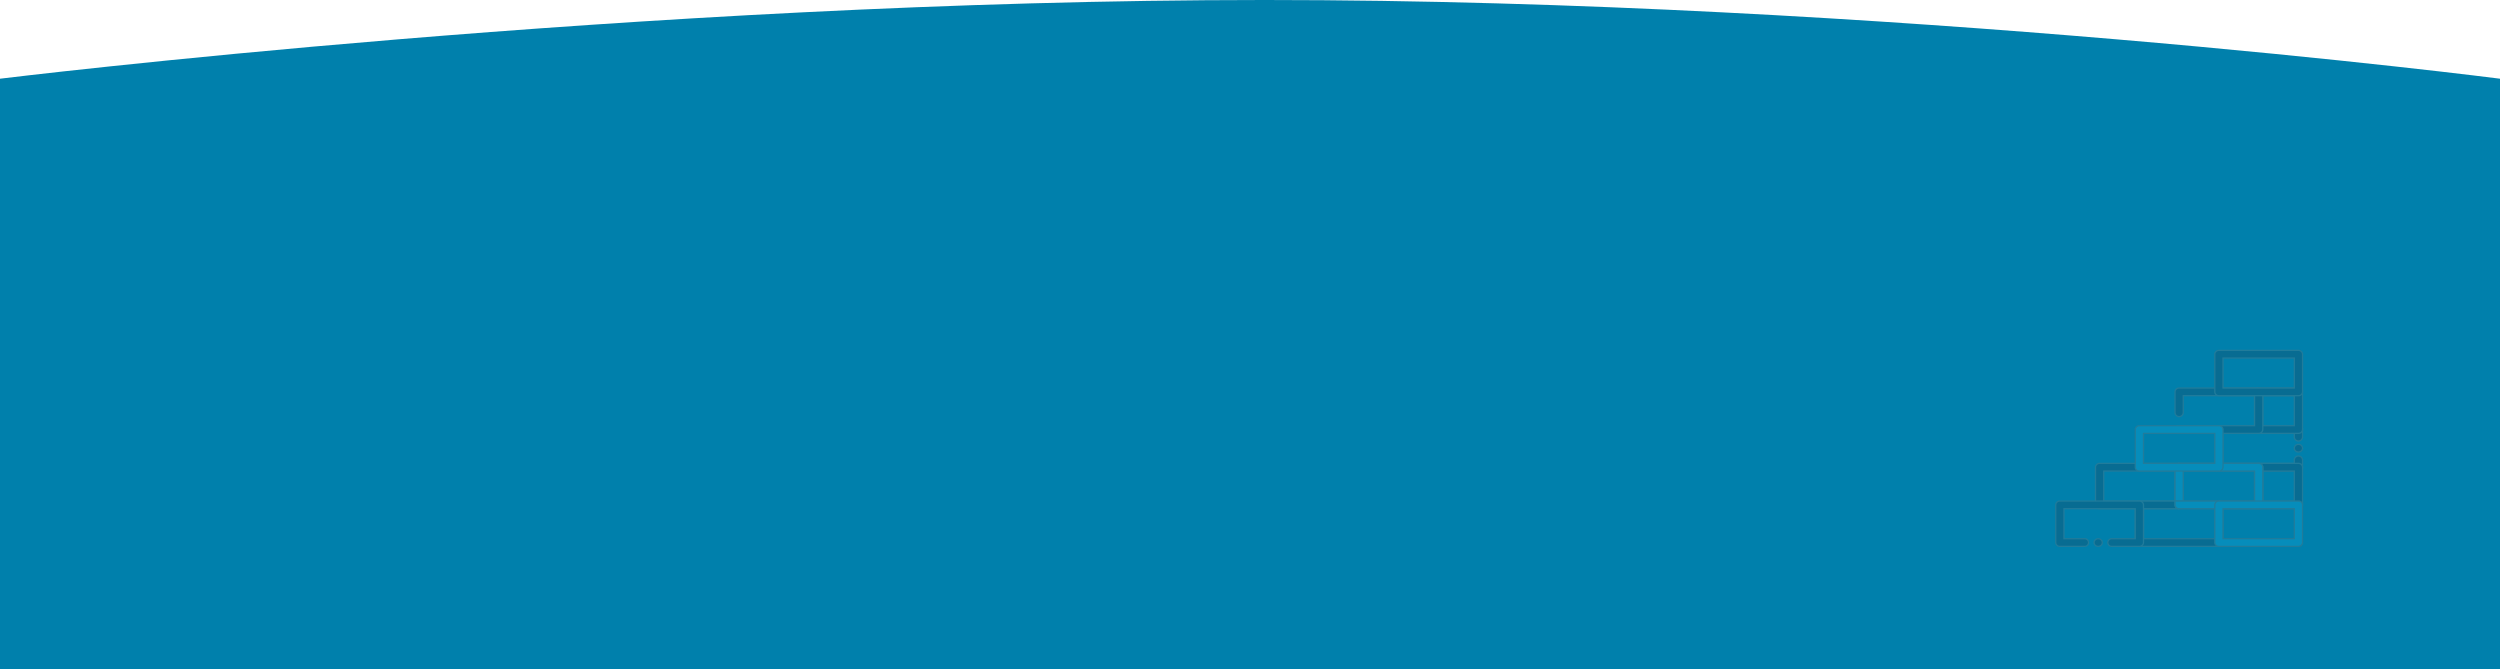 <svg xmlns="http://www.w3.org/2000/svg" width="1921.9" height="514.348" viewBox="0 0 1921.9 514.348"><g transform="translate(0 -565.652)"><path d="M0,626.163s491.656-60.512,972.132-60.512S1921.9,626.163,1921.9,626.163V1080H0Z" fill="#0080ac"/><g transform="translate(1534.49 757.94)" opacity="0.29"><g transform="translate(45.88 77.06)"><g transform="translate(0)"><g transform="translate(122.275 57.915)"><path d="M49.05,249.465h61.137a3.057,3.057,0,0,0,3.16-2.947V240.85a3.168,3.168,0,0,0-6.321,0v2.72H52.211V220.5h54.816v2.939a3.168,3.168,0,0,0,6.321,0v-5.886a3.057,3.057,0,0,0-3.16-2.947H49.05a3.057,3.057,0,0,0-3.16,2.947v28.96A3.06,3.06,0,0,0,49.05,249.465Z" transform="translate(-45.89 -214.61)" fill="#1b3954" stroke="#707070" stroke-width="1"/></g><g transform="translate(152.846 28.96)"><path d="M49.05,180.69H79.617a3.057,3.057,0,0,0,3.16-2.947V148.787a3.057,3.057,0,0,0-3.16-2.947H49.05a3.057,3.057,0,0,0-3.16,2.947v28.956A3.057,3.057,0,0,0,49.05,180.69ZM76.456,174.8H52.211V151.735H76.456Z" transform="translate(-45.89 -145.84)" fill="#1b3954" stroke="#707070" stroke-width="1"/></g><g transform="translate(30.571 86.875)"><g transform="translate(122.275)"><path d="M49.05,318.24H79.617a3.057,3.057,0,0,0,3.16-2.947V286.337a3.057,3.057,0,0,0-3.16-2.947H49.05a3.057,3.057,0,0,0-3.16,2.947v28.956A3.06,3.06,0,0,0,49.05,318.24Zm27.406-5.895H52.211V289.285H76.456Z" transform="translate(-45.89 -283.39)" fill="#1b3954" stroke="#707070" stroke-width="1"/></g><g transform="translate(0)"><path d="M252.161,318.24H313.3a3.057,3.057,0,0,0,3.16-2.947V286.337a3.057,3.057,0,0,0-3.16-2.947H252.161a3.057,3.057,0,0,0-3.16,2.947v28.956A3.057,3.057,0,0,0,252.161,318.24Zm57.977-5.895H255.321V289.285h54.816Z" transform="translate(-249 -283.39)" fill="#1b3954" stroke="#707070" stroke-width="1"/></g><g transform="translate(61.137)"><path d="M116.751,318.24h61.137a3.057,3.057,0,0,0,3.16-2.947V286.337a3.057,3.057,0,0,0-3.16-2.947H116.751a3.057,3.057,0,0,0-3.16,2.947v28.956A3.057,3.057,0,0,0,116.751,318.24Zm57.977-5.895H119.911V289.285h54.816Z" transform="translate(-113.59 -283.39)" fill="#16ade1" stroke="#707070" stroke-width="1"/></g></g><g transform="translate(0 86.875)"><g transform="translate(61.137)"><path d="M147.317,312.346h27.406V289.285H119.911v23.061H113.59V286.337a3.057,3.057,0,0,1,3.16-2.947h61.137a3.057,3.057,0,0,1,3.16,2.947v28.956a3.057,3.057,0,0,1-3.16,2.947H150.482v-2.947A3.064,3.064,0,0,0,147.317,312.346Z" transform="translate(-83.019 -283.39)" fill="#16ade1" stroke="#707070" stroke-width="1"/><path d="M184.461,352.16h27.41v2.947a3.057,3.057,0,0,0,3.16,2.947H187.626v23.061h54.812V358.055h6.321v26.008a3.057,3.057,0,0,1-3.16,2.947H184.461a3.057,3.057,0,0,1-3.16-2.947V355.107A3.06,3.06,0,0,1,184.461,352.16Z" transform="translate(-181.3 -323.204)" fill="#1b3954" stroke="#707070" stroke-width="1"/><path d="M184.461,358.055a3.057,3.057,0,0,1-3.16-2.947V352.16h33.727a3.057,3.057,0,0,1,3.16,2.947v2.947H184.461Z" transform="translate(-150.729 -323.204)" fill="#16ade1" stroke="#707070" stroke-width="1"/></g><g transform="translate(29.478 57.913)"><path d="M389.99,426.832a3.365,3.365,0,0,0,.614-.059,3.146,3.146,0,0,0,.591-.168,3.087,3.087,0,0,0,.546-.269,3.364,3.364,0,0,0,.483-.366,3.225,3.225,0,0,0,.393-.451,2.744,2.744,0,0,0,.289-.509,2.649,2.649,0,0,0,.181-.552,2.645,2.645,0,0,0,0-1.149,2.647,2.647,0,0,0-.181-.552,2.884,2.884,0,0,0-.289-.509,3.189,3.189,0,0,0-.393-.446,3.105,3.105,0,0,0-.483-.371,3.4,3.4,0,0,0-.546-.27,3.5,3.5,0,0,0-.591-.168,3.37,3.37,0,0,0-1.233,0,3.5,3.5,0,0,0-.591.168,3.6,3.6,0,0,0-.546.27,3.068,3.068,0,0,0-.479.371,2.7,2.7,0,0,0-.393.446,2.736,2.736,0,0,0-.47,1.061,2.645,2.645,0,0,0,0,1.149,2.931,2.931,0,0,0,.176.552,2.767,2.767,0,0,0,.293.509,2.727,2.727,0,0,0,.393.451,3.321,3.321,0,0,0,.479.366,3.247,3.247,0,0,0,.546.269,3.144,3.144,0,0,0,.591.168A3.377,3.377,0,0,0,389.99,426.832Z" transform="translate(-386.83 -420.935)" fill="#1b3954" stroke="#707070" stroke-width="1"/></g><g transform="translate(0 28.96)"><path d="M319.871,387.02h18.9a2.955,2.955,0,1,0,0-5.895H323.031V358.065h54.816v23.061H359.923a2.955,2.955,0,1,0,0,5.895h21.085a3.057,3.057,0,0,0,3.16-2.947V355.117a3.057,3.057,0,0,0-3.16-2.947H319.871a3.057,3.057,0,0,0-3.16,2.947v28.956A3.063,3.063,0,0,0,319.871,387.02Z" transform="translate(-316.71 -352.17)" fill="#1b3954" stroke="#707070" stroke-width="1"/></g><g transform="translate(122.275 28.96)"><path d="M49.05,387.02h61.137a3.057,3.057,0,0,0,3.16-2.947V355.117a3.057,3.057,0,0,0-3.16-2.947H49.05a3.057,3.057,0,0,0-3.16,2.947v28.956A3.06,3.06,0,0,0,49.05,387.02Zm57.977-5.895H52.211V358.065h54.816Z" transform="translate(-45.89 -352.17)" fill="#16ade1" stroke="#707070" stroke-width="1"/></g></g><g transform="translate(91.708 28.96)"><path d="M116.751,180.69h61.137a3.057,3.057,0,0,0,3.16-2.947V148.787a3.057,3.057,0,0,0-3.16-2.947H116.751a3.057,3.057,0,0,0-3.16,2.947v16.067a3.168,3.168,0,0,0,6.321,0V151.73h54.816v23.061H116.751a2.957,2.957,0,1,0,0,5.9Z" transform="translate(-113.59 -145.84)" fill="#1b3954" stroke="#707070" stroke-width="1"/></g><g transform="translate(122.275)"><path d="M49.04,111.915h61.142a3.057,3.057,0,0,0,3.16-2.947V80.007a3.057,3.057,0,0,0-3.16-2.947H49.04a3.057,3.057,0,0,0-3.16,2.947v28.956A3.064,3.064,0,0,0,49.04,111.915Zm57.981-5.895H52.2V82.955h54.821Z" transform="translate(-45.88 -77.06)" fill="#1b3954" stroke="#707070" stroke-width="1"/></g><g transform="translate(183.412 72.25)"><path d="M49.05,254.548a3.379,3.379,0,0,0,.619-.055,3.757,3.757,0,0,0,.591-.168,3.06,3.06,0,0,0,.542-.274,2.676,2.676,0,0,0,.483-.366,3.19,3.19,0,0,0,.393-.446,2.887,2.887,0,0,0,.289-.509,2.647,2.647,0,0,0,.181-.552,2.756,2.756,0,0,0,.063-.577,2.818,2.818,0,0,0-.063-.577,2.694,2.694,0,0,0-.181-.547,2.744,2.744,0,0,0-.289-.509,3,3,0,0,0-.393-.451,3.129,3.129,0,0,0-.483-.366,3.043,3.043,0,0,0-.542-.269,3.753,3.753,0,0,0-.591-.168,3.393,3.393,0,0,0-1.237,0,3.621,3.621,0,0,0-.591.168,3.043,3.043,0,0,0-.542.269,3.13,3.13,0,0,0-.483.366,3,3,0,0,0-.393.451,2.743,2.743,0,0,0-.289.509,2.694,2.694,0,0,0-.181.547,2.535,2.535,0,0,0-.063.577,2.484,2.484,0,0,0,.063.577,2.647,2.647,0,0,0,.181.552,2.886,2.886,0,0,0,.289.509,3.19,3.19,0,0,0,.393.446,2.676,2.676,0,0,0,.483.366,3.06,3.06,0,0,0,.542.274,3.623,3.623,0,0,0,.591.168A3.379,3.379,0,0,0,49.05,254.548Z" transform="translate(-45.89 -248.655)" fill="#1b3954" stroke="#707070" stroke-width="1"/></g><g transform="translate(61.137 57.915)"><path d="M184.461,249.465H245.6a3.057,3.057,0,0,0,3.16-2.947v-28.96a3.057,3.057,0,0,0-3.16-2.947H184.461a3.057,3.057,0,0,0-3.16,2.947v28.96A3.063,3.063,0,0,0,184.461,249.465Zm57.977-5.895H187.621V220.5h54.816Z" transform="translate(-181.3 -214.61)" fill="#16ade1" stroke="#707070" stroke-width="1"/></g></g></g></g></g></svg>